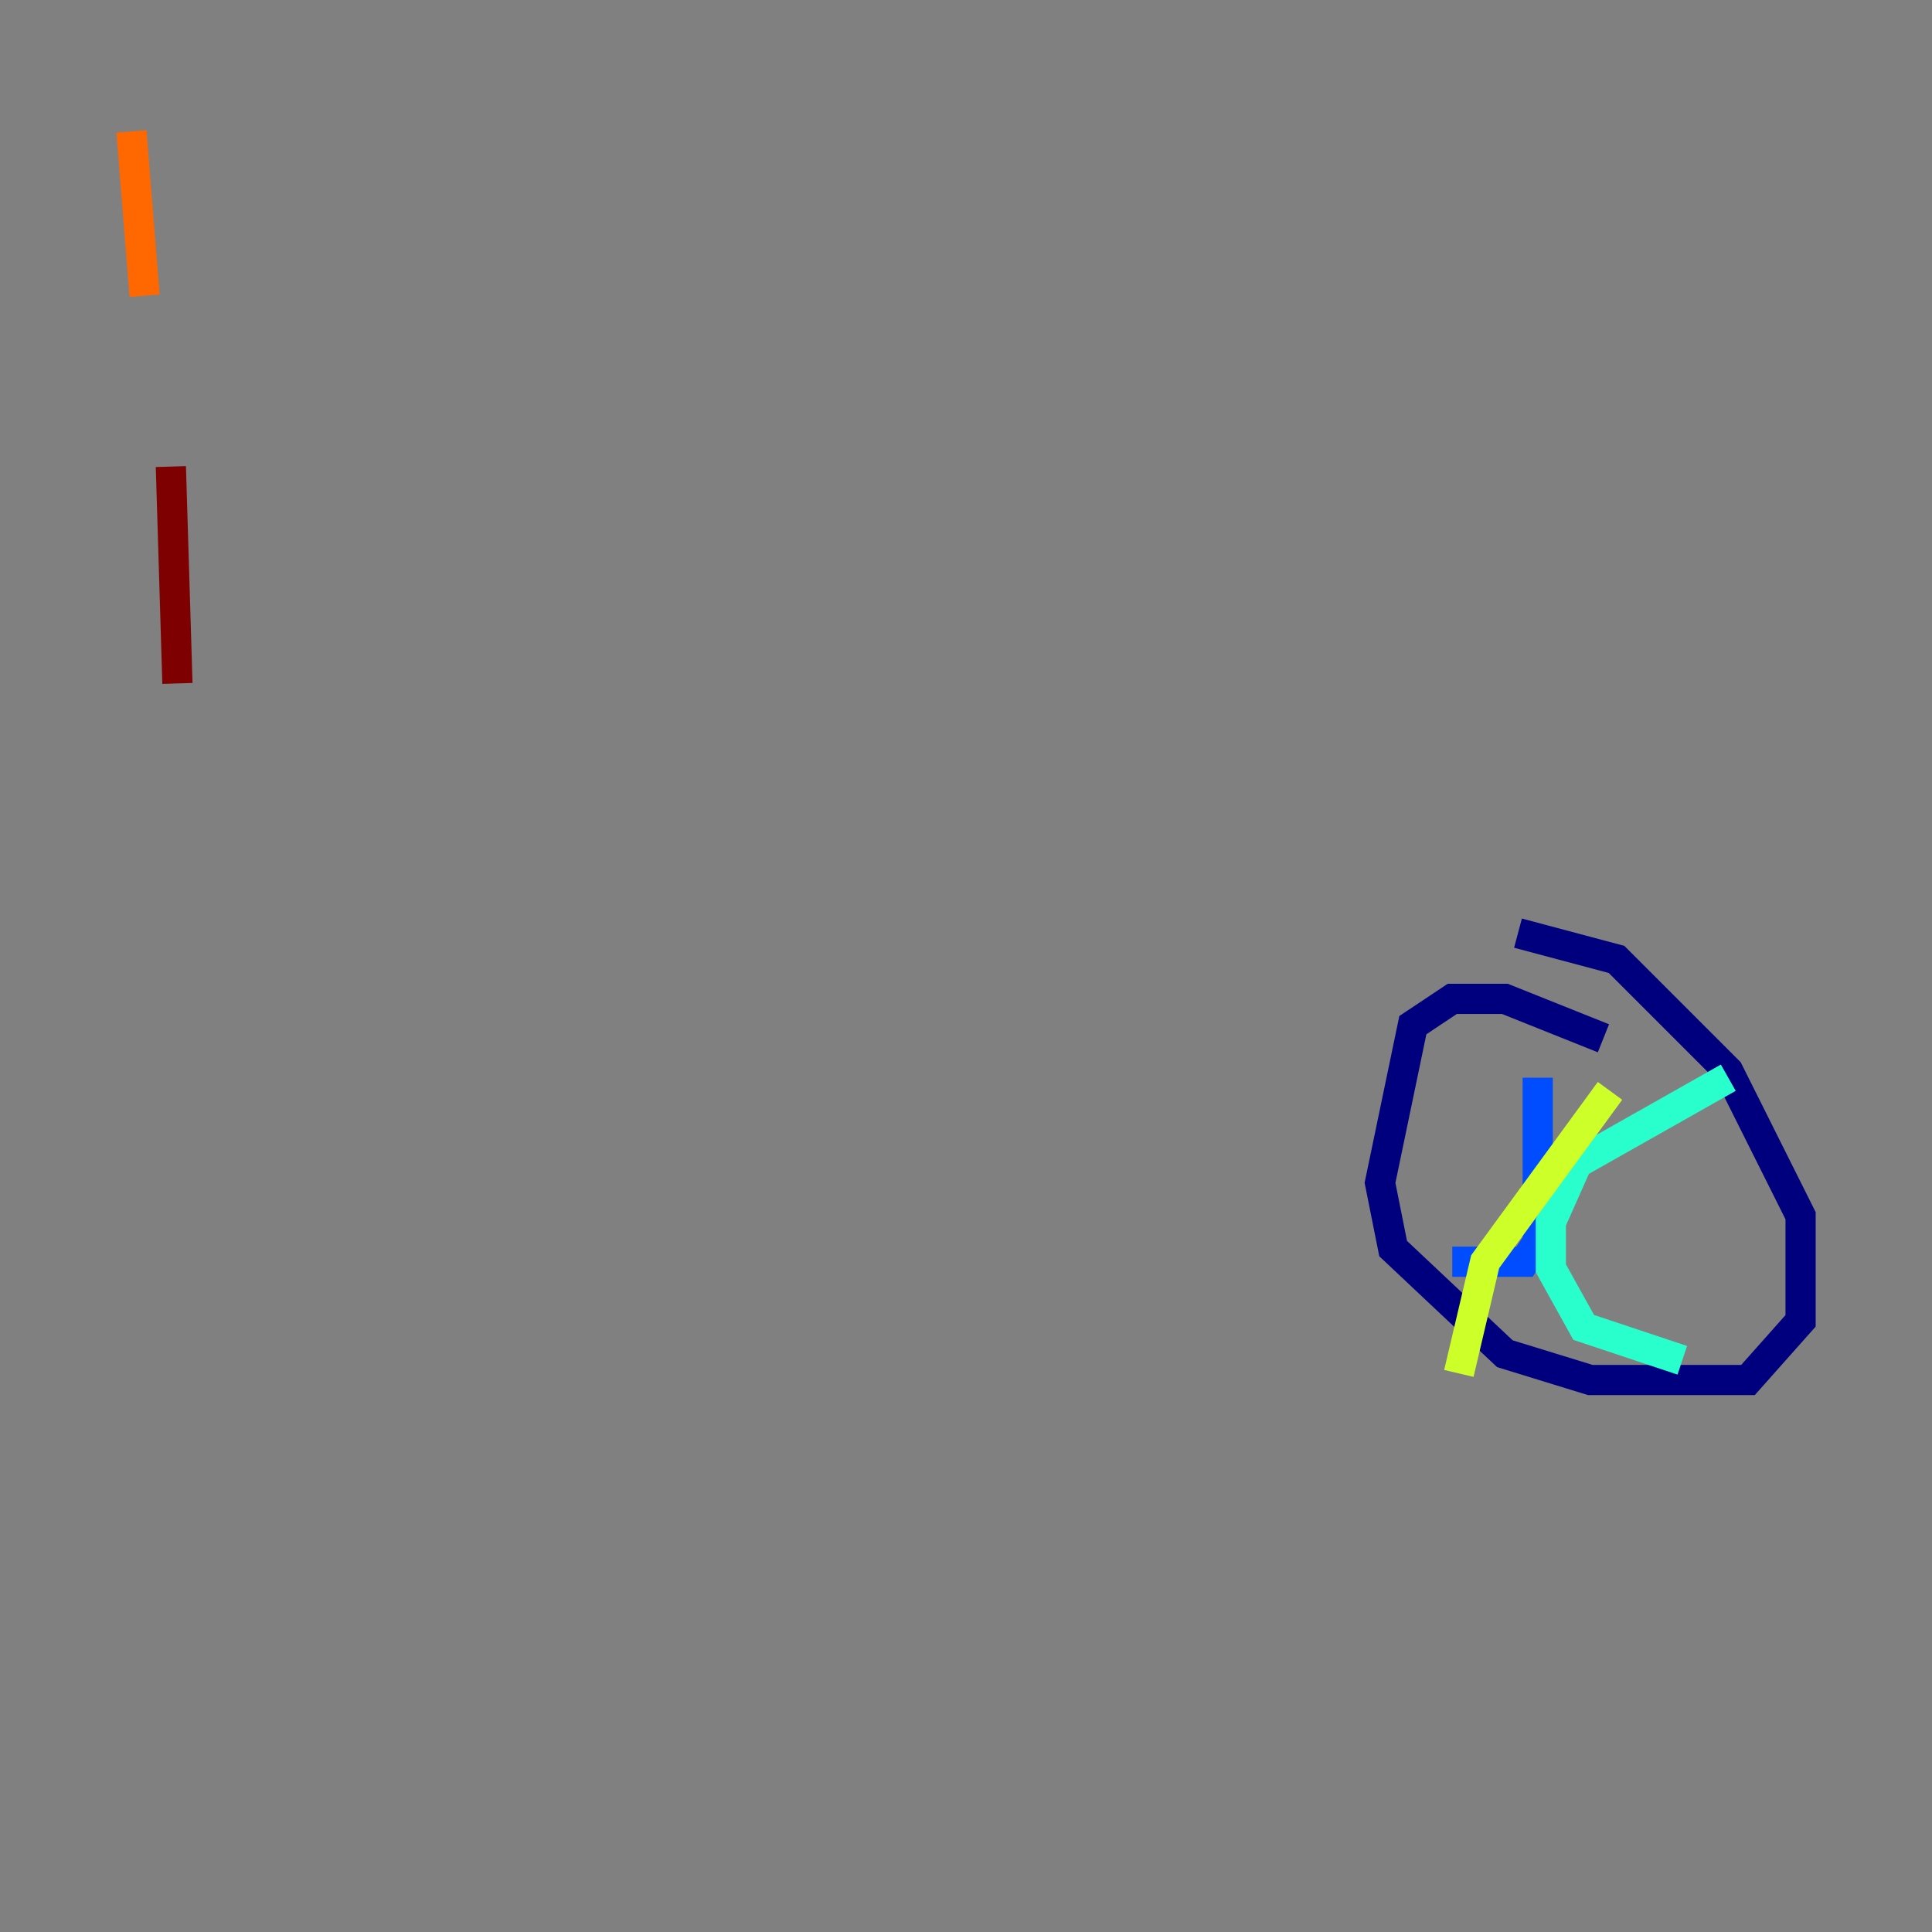 <?xml version="1.0" encoding="utf-8" ?>
<svg baseProfile="tiny" height="128" version="1.2" viewBox="0,0,128,128" width="128" xmlns="http://www.w3.org/2000/svg" xmlns:ev="http://www.w3.org/2001/xml-events" xmlns:xlink="http://www.w3.org/1999/xlink"><rect x="0" y="0" width="128" height="128" fill="#808080" stroke="none"/><defs /><polyline fill="none" points="106.231,68.789 99.701,66.177 96.218,66.177 93.605,67.918 91.429,78.367 92.299,82.721 99.701,89.687 105.361,91.429 115.809,91.429 119.293,87.51 119.293,80.544 114.503,70.966 107.102,63.565 100.571,61.823" stroke="#00007f" stroke-width="2" /><polyline fill="none" points="101.878,71.401 101.878,82.286 101.007,83.592 96.218,83.592" stroke="#004cff" stroke-width="2" /><polyline fill="none" points="114.503,71.401 104.49,77.061 102.748,80.98 102.748,84.027 104.925,87.946 111.456,90.122" stroke="#29ffcd" stroke-width="2" /><polyline fill="none" points="106.667,72.272 98.395,83.592 96.653,90.993" stroke="#cdff29" stroke-width="2" /><polyline fill="none" points="8.707,8.707 9.578,19.592" stroke="#ff6700" stroke-width="2" /><polyline fill="none" points="11.32,30.912 11.755,45.279" stroke="#7f0000" stroke-width="2" /></svg>